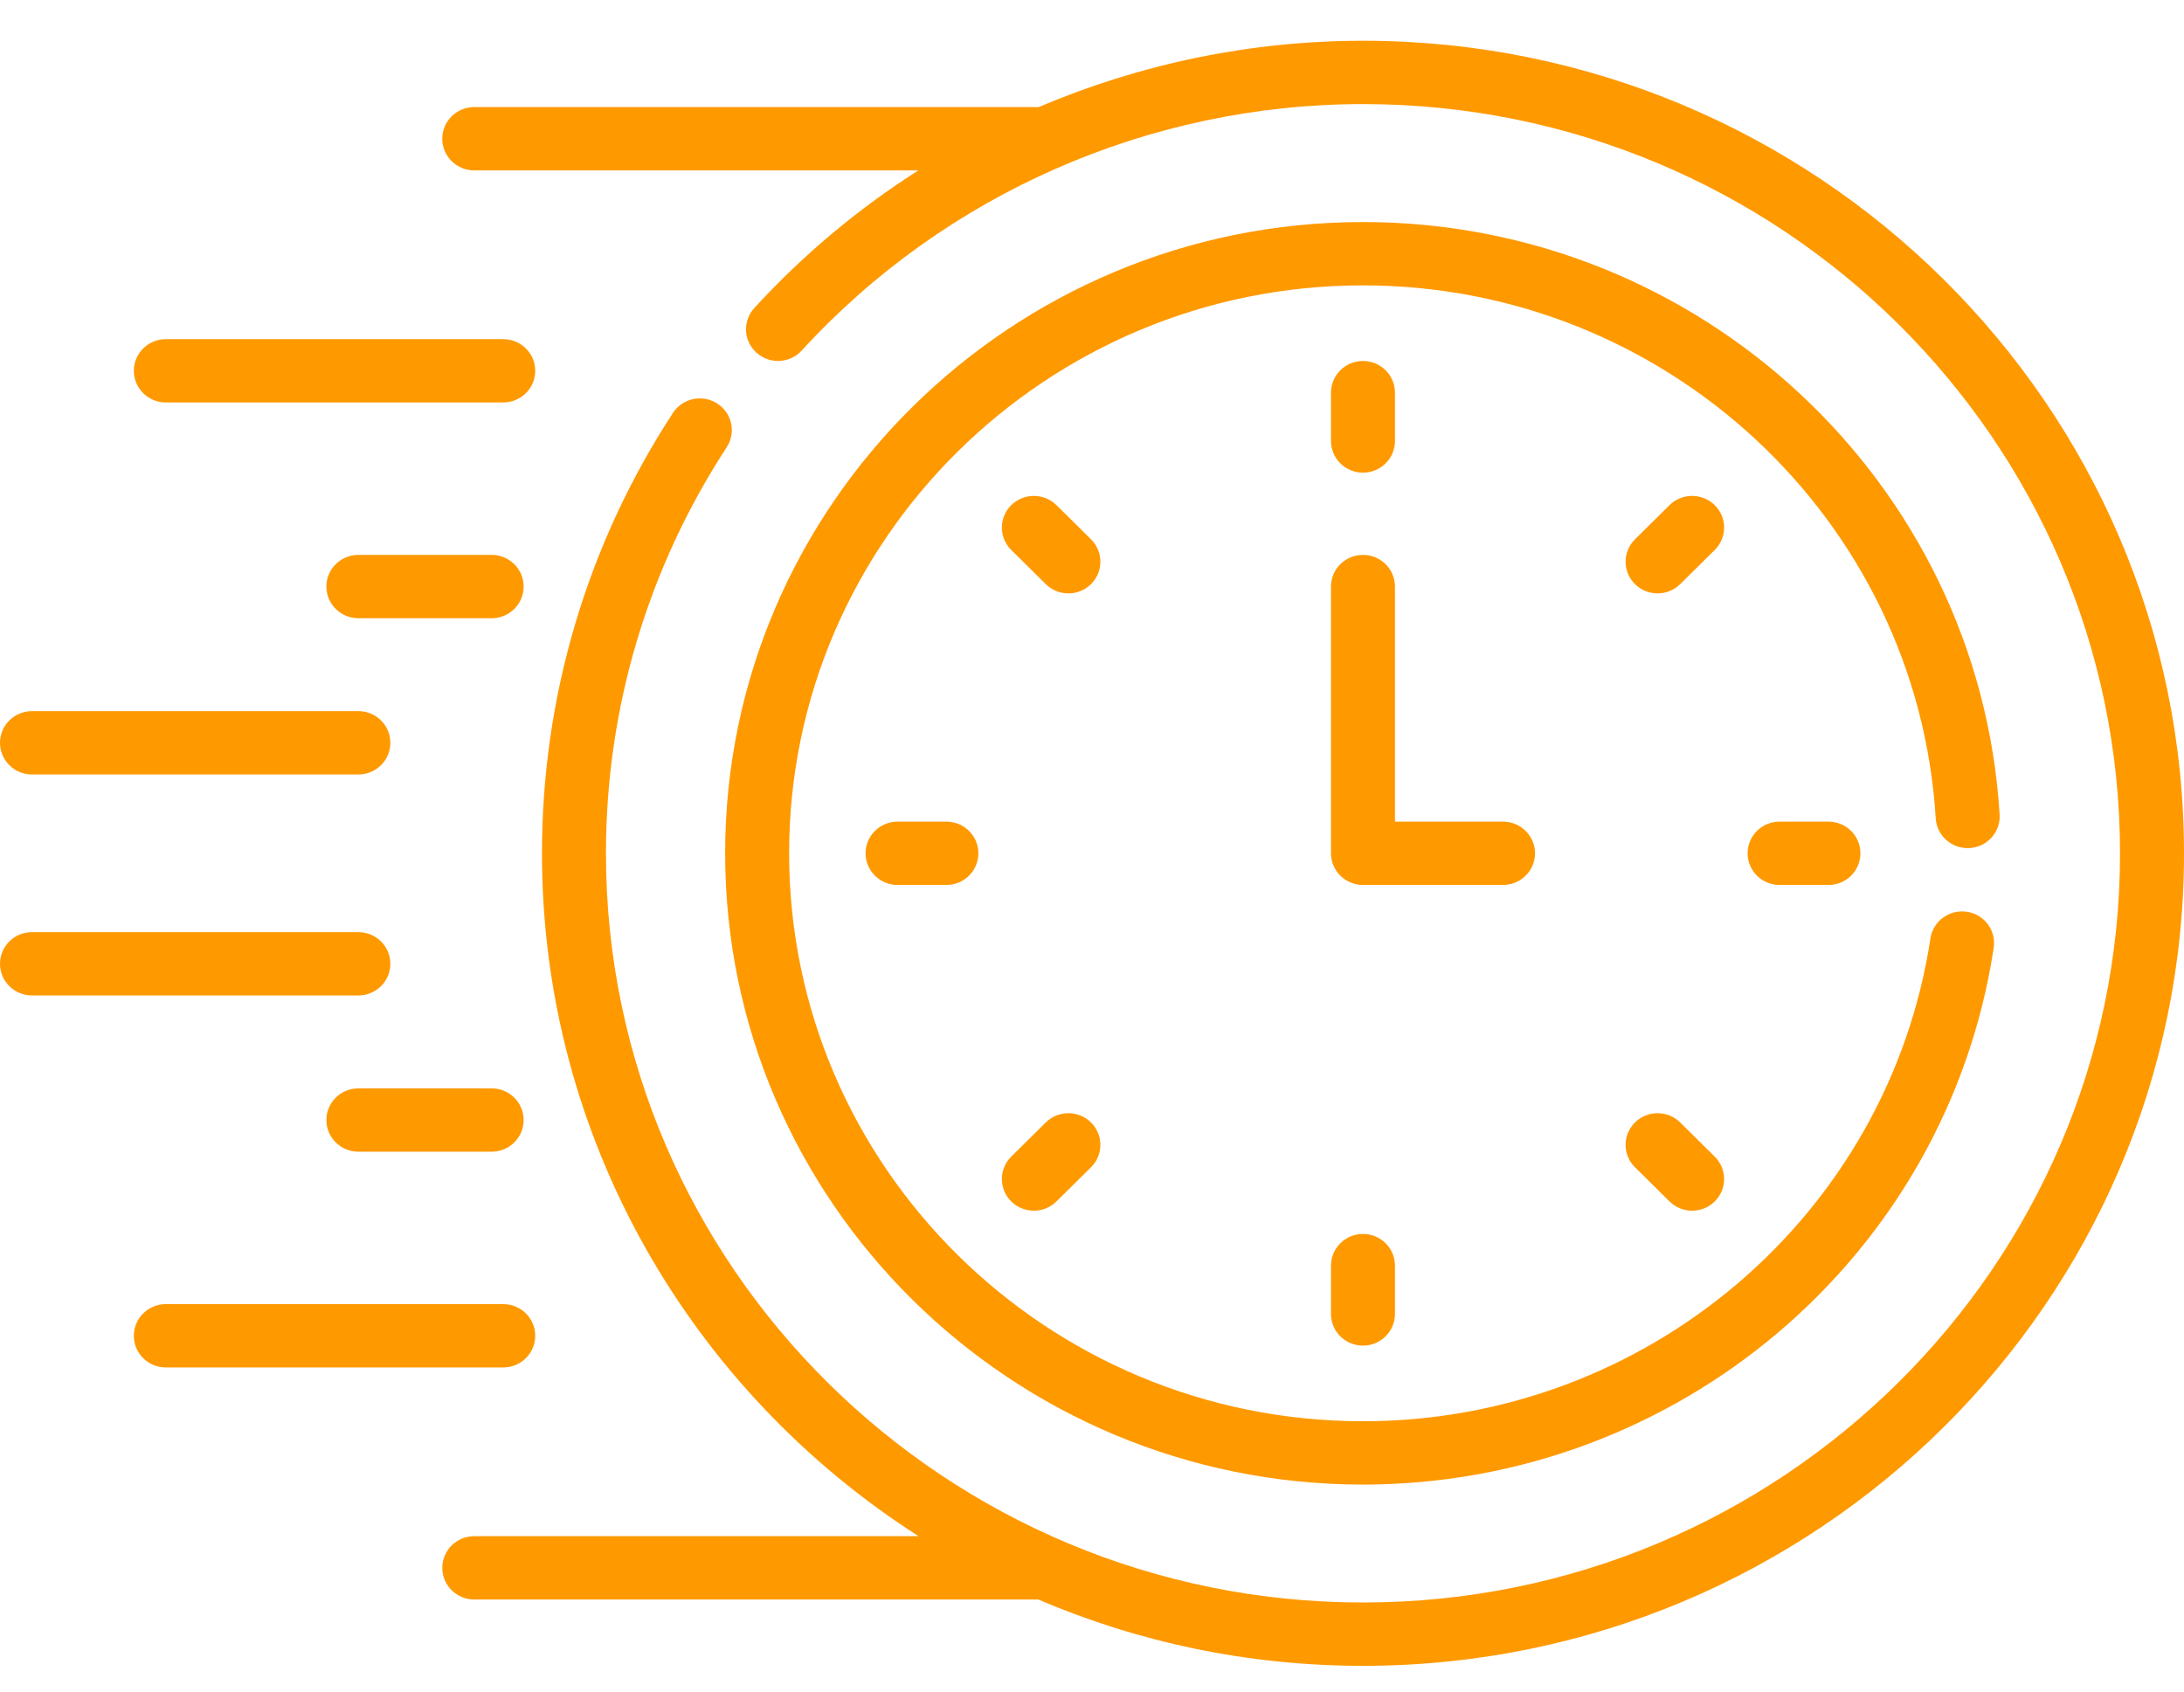 <svg width="71" height="55" viewBox="0 0 71 55" fill="none" xmlns="http://www.w3.org/2000/svg">
<g clip-path="url(#clip0)">
<path d="M5.391 13.085H16.36C16.934 13.085 17.4 12.624 17.4 12.056C17.4 11.487 16.934 11.027 16.36 11.027H5.391C4.817 11.027 4.351 11.487 4.351 12.056C4.351 12.624 4.817 13.085 5.391 13.085Z" fill="#FF9900"/>
<path d="M15.983 18.041H11.65C11.076 18.041 10.61 18.502 10.61 19.07C10.61 19.639 11.076 20.1 11.65 20.1H15.983C16.558 20.1 17.023 19.639 17.023 19.07C17.023 18.502 16.558 18.041 15.983 18.041Z" fill="#FF9900"/>
<path d="M1.04 25.18H11.65C12.225 25.18 12.69 24.719 12.69 24.15C12.69 23.582 12.225 23.121 11.65 23.121H1.04C0.466 23.121 0 23.582 0 24.15C0 24.719 0.466 25.18 1.04 25.18Z" fill="#FF9900"/>
<path d="M17.4 43.429C17.4 42.861 16.934 42.4 16.36 42.4H5.391C4.817 42.4 4.351 42.861 4.351 43.429C4.351 43.998 4.817 44.459 5.391 44.459H16.36C16.934 44.459 17.4 43.998 17.4 43.429Z" fill="#FF9900"/>
<path d="M15.983 35.386H11.65C11.076 35.386 10.61 35.846 10.61 36.415C10.61 36.983 11.076 37.444 11.65 37.444H15.983C16.558 37.444 17.023 36.983 17.023 36.415C17.023 35.846 16.558 35.386 15.983 35.386Z" fill="#FF9900"/>
<path d="M12.69 31.335C12.69 30.766 12.225 30.306 11.65 30.306H1.04C0.466 30.306 0 30.766 0 31.335C0 31.904 0.466 32.364 1.04 32.364H11.65C12.225 32.364 12.69 31.904 12.69 31.335Z" fill="#FF9900"/>
<path d="M44.309 15.367C44.884 15.367 45.349 14.906 45.349 14.337V12.766C45.349 12.197 44.884 11.736 44.309 11.736C43.735 11.736 43.269 12.197 43.269 12.766V14.337C43.269 14.906 43.735 15.367 44.309 15.367Z" fill="#FF9900"/>
<path d="M55.745 16.424C55.338 16.023 54.68 16.023 54.274 16.424L53.151 17.535C52.745 17.938 52.745 18.589 53.151 18.991C53.558 19.393 54.216 19.393 54.622 18.991L55.745 17.88C56.151 17.478 56.151 16.827 55.745 16.424Z" fill="#FF9900"/>
<path d="M57.853 26.713C57.279 26.713 56.813 27.174 56.813 27.743C56.813 28.311 57.279 28.772 57.853 28.772H59.441C60.015 28.772 60.481 28.311 60.481 27.743C60.481 27.174 60.015 26.713 59.441 26.713H57.853Z" fill="#FF9900"/>
<path d="M54.622 36.494C54.216 36.092 53.557 36.092 53.151 36.494C52.745 36.896 52.745 37.548 53.151 37.95L54.274 39.061C54.68 39.463 55.339 39.463 55.745 39.061C56.151 38.659 56.151 38.007 55.745 37.605L54.622 36.494Z" fill="#FF9900"/>
<path d="M43.269 41.148V42.719C43.269 43.288 43.735 43.749 44.309 43.749C44.884 43.749 45.349 43.288 45.349 42.719V41.148C45.349 40.58 44.884 40.119 44.309 40.119C43.735 40.119 43.269 40.58 43.269 41.148Z" fill="#FF9900"/>
<path d="M33.997 36.494L32.874 37.605C32.468 38.007 32.468 38.659 32.874 39.061C33.281 39.463 33.939 39.463 34.345 39.061L35.468 37.95C35.874 37.547 35.874 36.896 35.468 36.494C35.062 36.092 34.403 36.092 33.997 36.494Z" fill="#FF9900"/>
<path d="M29.179 26.713C28.605 26.713 28.139 27.174 28.139 27.743C28.139 28.311 28.605 28.772 29.179 28.772H30.767C31.341 28.772 31.806 28.311 31.806 27.743C31.806 27.174 31.341 26.713 30.767 26.713H29.179Z" fill="#FF9900"/>
<path d="M35.468 17.535L34.345 16.424C33.939 16.023 33.281 16.023 32.874 16.424C32.468 16.827 32.468 17.478 32.874 17.88L33.997 18.991C34.403 19.393 35.062 19.393 35.468 18.991C35.874 18.589 35.874 17.938 35.468 17.535Z" fill="#FF9900"/>
<path d="M49.902 27.743C49.902 27.174 49.436 26.713 48.862 26.713H45.349V19.07C45.349 18.502 44.884 18.041 44.309 18.041C43.735 18.041 43.269 18.502 43.269 19.07V27.743C43.269 28.311 43.735 28.772 44.309 28.772H48.862C49.436 28.772 49.902 28.311 49.902 27.743Z" fill="#FF9900"/>
<path d="M64.031 27.573C64.604 27.538 65.04 27.05 65.006 26.483C64.344 15.681 55.253 7.219 44.31 7.219C32.876 7.219 23.574 16.426 23.574 27.743C23.574 39.06 32.876 48.267 44.31 48.267C54.553 48.267 63.294 40.838 64.814 30.814C64.9 30.252 64.508 29.727 63.94 29.643C63.373 29.559 62.843 29.946 62.757 30.508C61.391 39.514 53.535 46.208 44.31 46.208C34.023 46.208 25.654 37.925 25.654 27.743C25.654 17.561 34.023 9.278 44.31 9.278C54.156 9.278 62.334 16.89 62.929 26.608C62.964 27.175 63.457 27.606 64.031 27.573Z" fill="#FF9900"/>
<path d="M44.309 1.325C40.651 1.325 37.067 2.077 33.768 3.481H15.418C14.843 3.481 14.377 3.942 14.377 4.511C14.377 5.079 14.843 5.54 15.418 5.54H29.855C27.903 6.784 26.106 8.284 24.521 10.015C24.136 10.436 24.168 11.087 24.594 11.469C25.02 11.851 25.677 11.819 26.063 11.397C30.723 6.305 37.373 3.384 44.309 3.384C57.88 3.384 68.92 14.311 68.92 27.743C68.92 41.174 57.88 52.101 44.309 52.101C30.739 52.101 19.699 41.174 19.699 27.743C19.699 23.039 21.057 18.474 23.625 14.541C23.936 14.063 23.798 13.426 23.315 13.118C22.833 12.809 22.189 12.946 21.877 13.424C19.091 17.691 17.619 22.642 17.619 27.743C17.619 37.044 22.501 45.237 29.862 49.945H15.418C14.843 49.945 14.378 50.406 14.378 50.975C14.378 51.543 14.843 52.004 15.418 52.004H33.754C36.993 53.39 40.562 54.16 44.309 54.16C59.026 54.16 71 42.309 71 27.743C71 13.176 59.026 1.325 44.309 1.325Z" fill="#FF9900"/>
</g>
<defs>
<clipPath id="clip0">
<rect width="71" height="54" fill="white" transform="translate(0 0.743)"/>
</clipPath>
</defs>
</svg>
